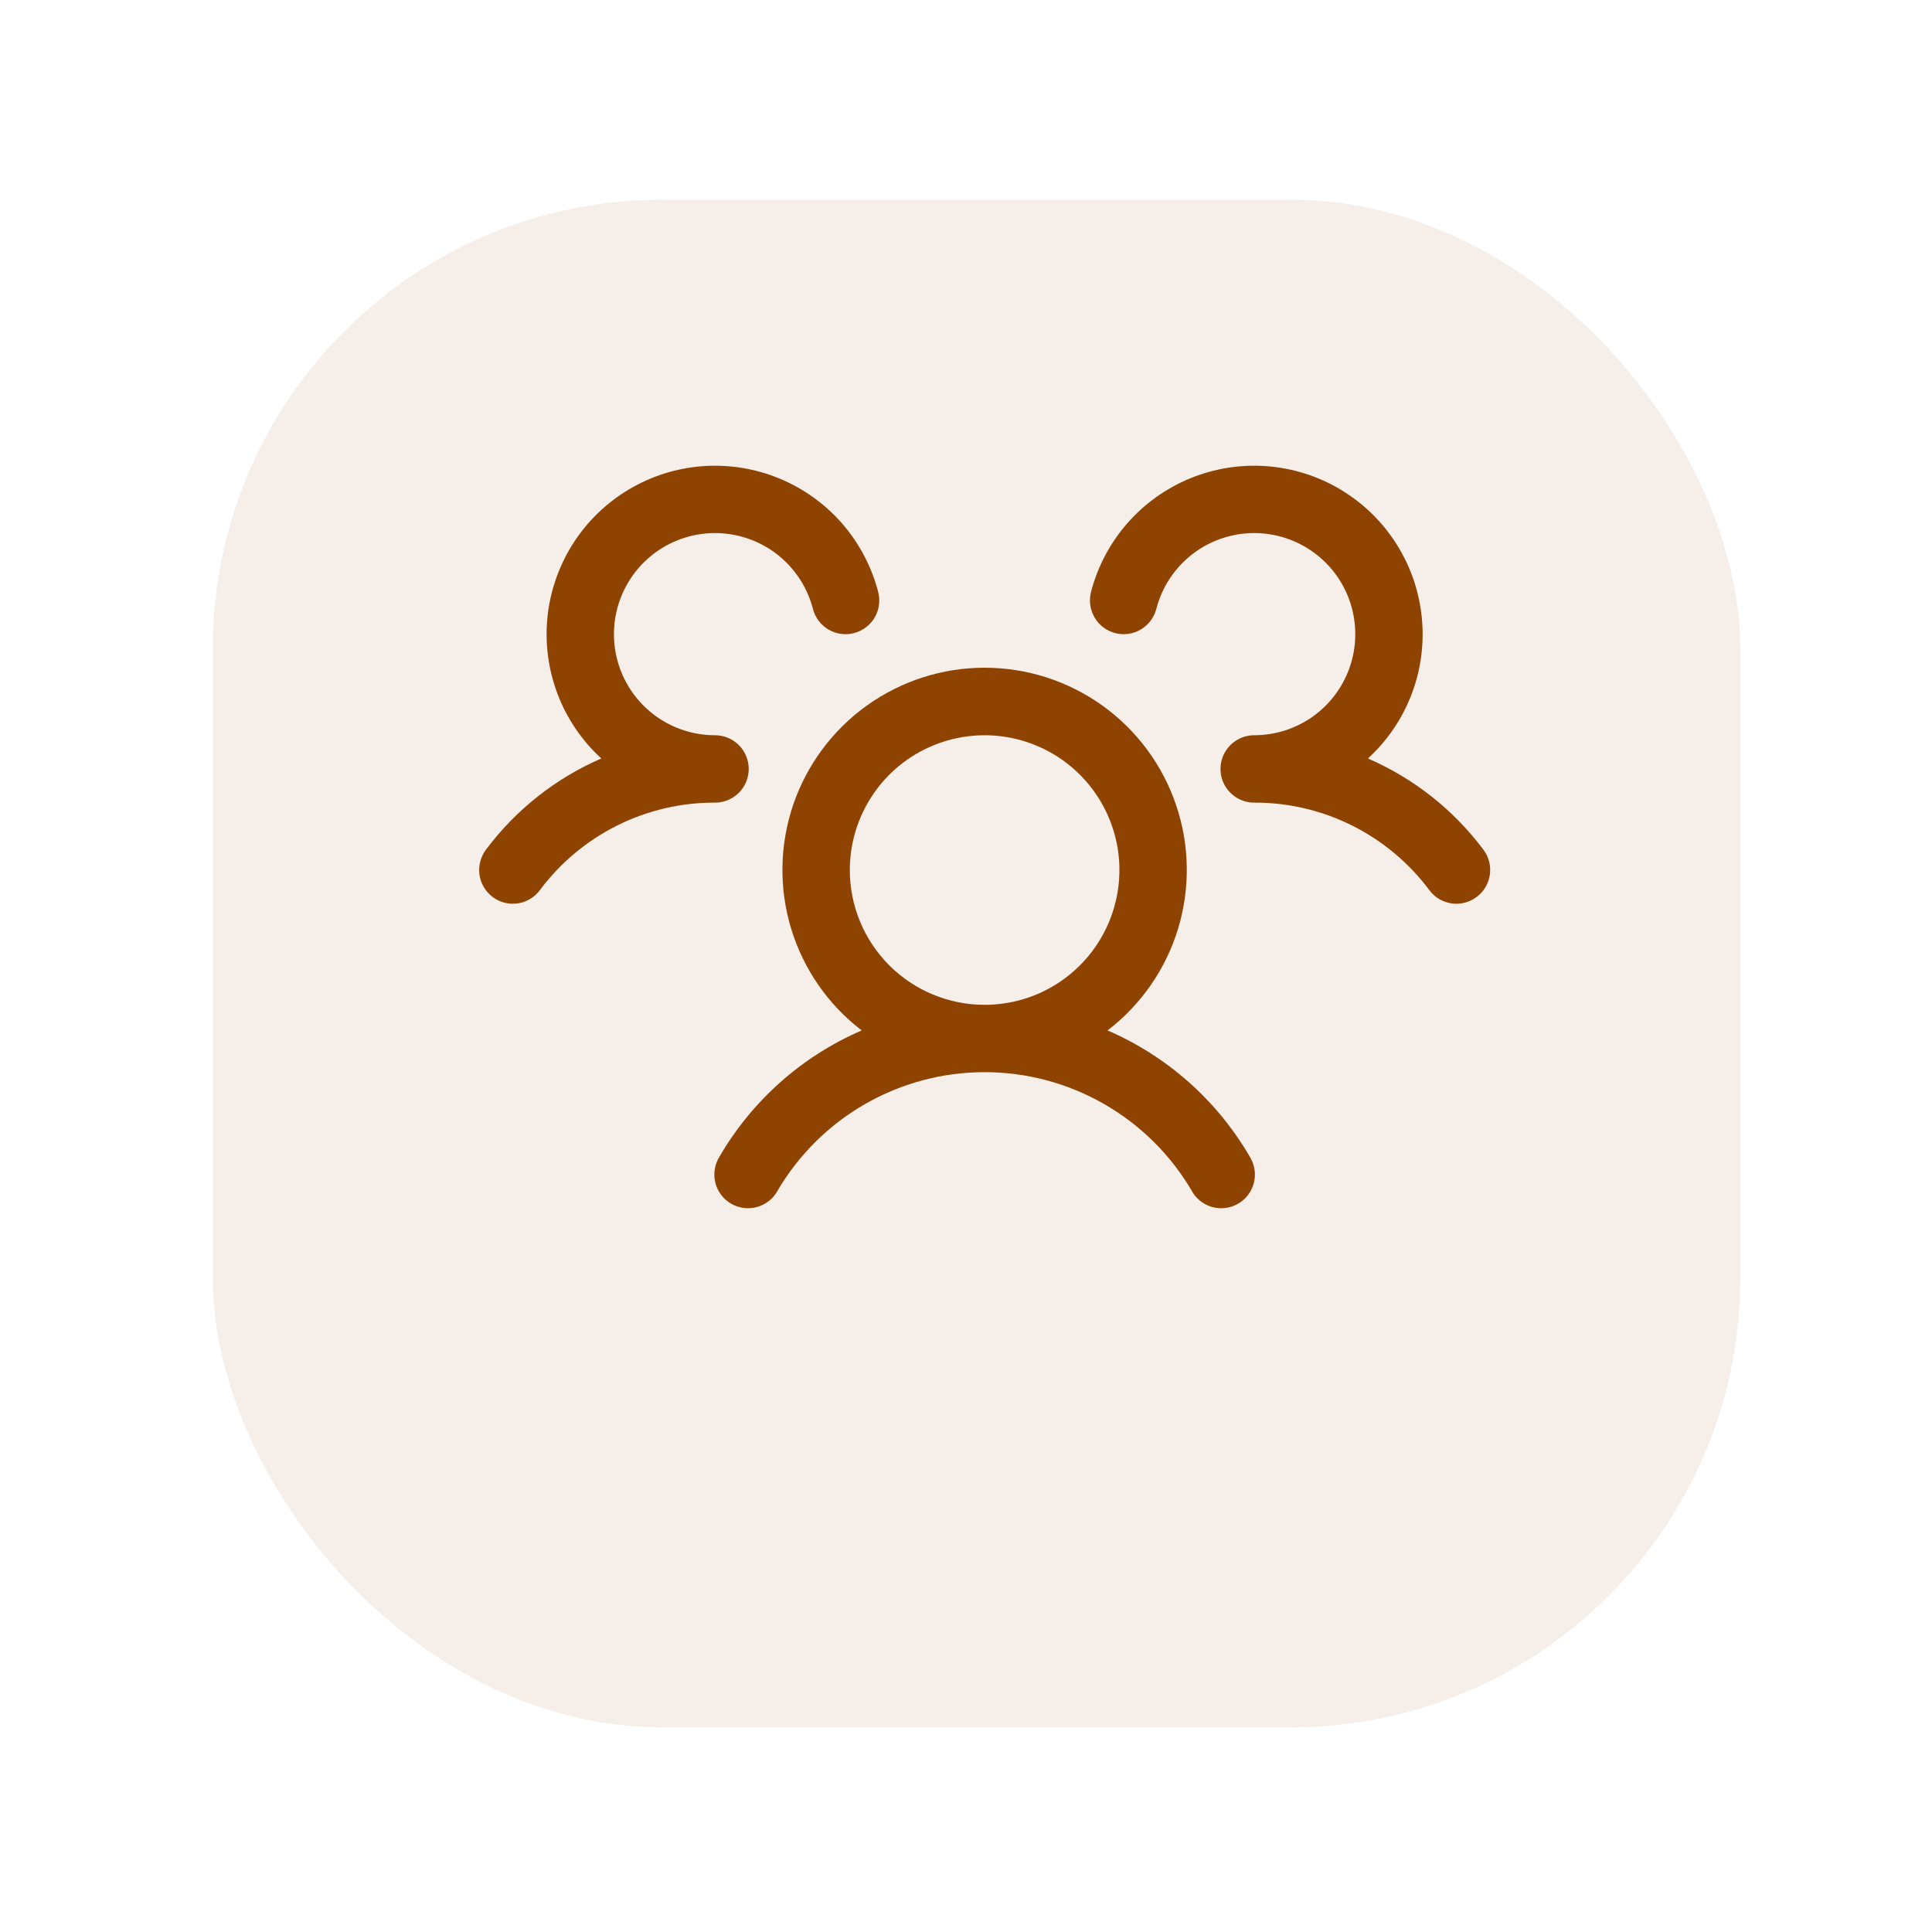 <svg width="43" height="43" viewBox="0 0 43 43" fill="none" xmlns="http://www.w3.org/2000/svg">
<g filter="url(#filter0_d_2372_4103)">
<rect x="4.734" y="0.445" width="34" height="34" rx="10" fill="#F6EFE9"/>
</g>
<g clip-path="url(#clip0_2372_4103)">
<path d="M32.864 19.964C32.786 20.023 32.696 20.067 32.6 20.091C32.505 20.115 32.406 20.121 32.308 20.107C32.211 20.093 32.117 20.06 32.032 20.01C31.948 19.96 31.873 19.893 31.814 19.814C31.362 19.207 30.774 18.714 30.096 18.375C29.419 18.036 28.672 17.861 27.914 17.864C27.767 17.864 27.623 17.821 27.5 17.739C27.377 17.658 27.281 17.542 27.223 17.406C27.184 17.314 27.164 17.215 27.164 17.114C27.164 17.014 27.184 16.915 27.223 16.823C27.281 16.687 27.377 16.571 27.5 16.489C27.623 16.408 27.767 16.364 27.914 16.364C28.335 16.364 28.747 16.246 29.105 16.024C29.462 15.801 29.749 15.483 29.934 15.105C30.12 14.727 30.195 14.305 30.152 13.886C30.11 13.467 29.951 13.069 29.693 12.736C29.435 12.404 29.089 12.15 28.695 12.004C28.3 11.858 27.872 11.826 27.46 11.911C27.048 11.996 26.668 12.194 26.363 12.485C26.058 12.775 25.841 13.145 25.736 13.552C25.711 13.647 25.668 13.737 25.608 13.816C25.549 13.894 25.475 13.961 25.39 14.011C25.305 14.061 25.211 14.094 25.114 14.107C25.016 14.121 24.917 14.116 24.822 14.091C24.726 14.066 24.637 14.023 24.558 13.964C24.479 13.905 24.413 13.831 24.363 13.746C24.313 13.661 24.28 13.567 24.266 13.469C24.252 13.372 24.258 13.272 24.282 13.177C24.428 12.612 24.704 12.089 25.088 11.649C25.472 11.21 25.953 10.866 26.493 10.645C27.033 10.424 27.617 10.332 28.199 10.376C28.781 10.421 29.345 10.6 29.845 10.901C30.345 11.202 30.768 11.615 31.081 12.108C31.393 12.601 31.586 13.16 31.644 13.74C31.703 14.321 31.625 14.907 31.417 15.453C31.209 15.998 30.876 16.487 30.446 16.881C31.465 17.323 32.352 18.023 33.017 18.913C33.076 18.992 33.119 19.082 33.144 19.178C33.168 19.274 33.173 19.373 33.159 19.471C33.145 19.568 33.111 19.662 33.061 19.747C33.01 19.832 32.944 19.905 32.864 19.964ZM27.813 25.739C27.867 25.825 27.904 25.92 27.92 26.02C27.937 26.12 27.933 26.222 27.909 26.32C27.885 26.419 27.841 26.511 27.78 26.592C27.72 26.673 27.643 26.741 27.555 26.791C27.468 26.842 27.371 26.874 27.271 26.886C27.17 26.898 27.068 26.89 26.971 26.862C26.874 26.834 26.784 26.786 26.705 26.722C26.627 26.658 26.562 26.579 26.516 26.489C26.043 25.689 25.37 25.026 24.563 24.566C23.756 24.105 22.843 23.863 21.914 23.863C20.985 23.863 20.072 24.105 19.265 24.566C18.458 25.026 17.786 25.689 17.313 26.489C17.266 26.579 17.202 26.658 17.123 26.722C17.045 26.786 16.955 26.834 16.858 26.862C16.76 26.89 16.659 26.898 16.558 26.886C16.458 26.874 16.361 26.842 16.273 26.791C16.186 26.741 16.109 26.673 16.049 26.592C15.988 26.511 15.944 26.419 15.92 26.32C15.896 26.222 15.892 26.12 15.909 26.02C15.925 25.92 15.961 25.825 16.016 25.739C16.743 24.49 17.851 23.507 19.179 22.934C18.432 22.363 17.883 21.571 17.609 20.671C17.335 19.771 17.351 18.808 17.652 17.917C17.954 17.026 18.528 16.252 19.292 15.704C20.057 15.156 20.974 14.861 21.914 14.861C22.855 14.861 23.772 15.156 24.537 15.704C25.301 16.252 25.874 17.026 26.176 17.917C26.478 18.808 26.493 19.771 26.22 20.671C25.946 21.571 25.397 22.363 24.65 22.934C25.977 23.507 27.086 24.49 27.813 25.739ZM21.914 22.364C22.508 22.364 23.088 22.189 23.581 21.859C24.074 21.529 24.459 21.061 24.686 20.512C24.913 19.964 24.973 19.361 24.857 18.779C24.741 18.197 24.455 17.663 24.036 17.243C23.616 16.823 23.082 16.538 22.5 16.422C21.918 16.306 21.314 16.366 20.766 16.593C20.218 16.82 19.75 17.204 19.42 17.698C19.09 18.191 18.914 18.771 18.914 19.364C18.914 20.16 19.23 20.923 19.793 21.486C20.356 22.048 21.119 22.364 21.914 22.364ZM16.664 17.114C16.664 16.916 16.585 16.725 16.445 16.584C16.304 16.443 16.113 16.364 15.914 16.364C15.493 16.364 15.081 16.246 14.724 16.024C14.367 15.801 14.079 15.483 13.894 15.105C13.709 14.727 13.633 14.305 13.676 13.886C13.719 13.467 13.878 13.069 14.136 12.736C14.393 12.404 14.739 12.15 15.134 12.004C15.529 11.858 15.957 11.826 16.369 11.911C16.781 11.996 17.161 12.194 17.466 12.485C17.77 12.775 17.988 13.145 18.093 13.552C18.143 13.745 18.267 13.91 18.439 14.011C18.61 14.112 18.814 14.141 19.007 14.091C19.2 14.041 19.365 13.917 19.466 13.746C19.567 13.574 19.596 13.37 19.546 13.177C19.4 12.612 19.124 12.089 18.741 11.649C18.357 11.21 17.876 10.866 17.335 10.645C16.795 10.424 16.211 10.332 15.629 10.376C15.047 10.421 14.484 10.6 13.984 10.901C13.484 11.202 13.06 11.615 12.748 12.108C12.436 12.601 12.243 13.16 12.184 13.74C12.126 14.321 12.204 14.907 12.412 15.453C12.62 15.998 12.953 16.487 13.383 16.881C12.364 17.323 11.479 18.024 10.814 18.913C10.755 18.992 10.712 19.082 10.688 19.177C10.663 19.273 10.658 19.372 10.672 19.47C10.685 19.567 10.718 19.661 10.769 19.746C10.819 19.831 10.885 19.905 10.964 19.964C11.043 20.023 11.132 20.066 11.228 20.091C11.323 20.115 11.422 20.121 11.52 20.107C11.618 20.093 11.711 20.06 11.796 20.01C11.881 19.96 11.955 19.893 12.014 19.814C12.466 19.207 13.055 18.714 13.732 18.375C14.41 18.036 15.157 17.861 15.914 17.864C16.113 17.864 16.304 17.785 16.445 17.645C16.585 17.504 16.664 17.313 16.664 17.114Z" fill="#8F4300"/>
</g>
<defs>
<filter id="filter0_d_2372_4103" x="0.734" y="0.445" width="42" height="42" filterUnits="userSpaceOnUse" color-interpolation-filters="sRGB">
<feFlood flood-opacity="0" result="BackgroundImageFix"/>
<feColorMatrix in="SourceAlpha" type="matrix" values="0 0 0 0 0 0 0 0 0 0 0 0 0 0 0 0 0 0 127 0" result="hardAlpha"/>
<feOffset dy="4"/>
<feGaussianBlur stdDeviation="2"/>
<feComposite in2="hardAlpha" operator="out"/>
<feColorMatrix type="matrix" values="0 0 0 0 0.971 0 0 0 0 0.952 0 0 0 0 0.952 0 0 0 1 0"/>
<feBlend mode="normal" in2="BackgroundImageFix" result="effect1_dropShadow_2372_4103"/>
<feBlend mode="normal" in="SourceGraphic" in2="effect1_dropShadow_2372_4103" result="shape"/>
</filter>
<clipPath id="clip0_2372_4103">
<rect width="24" height="24" fill="white" transform="translate(9.914 5.864)"/>
</clipPath>
</defs>
</svg>
